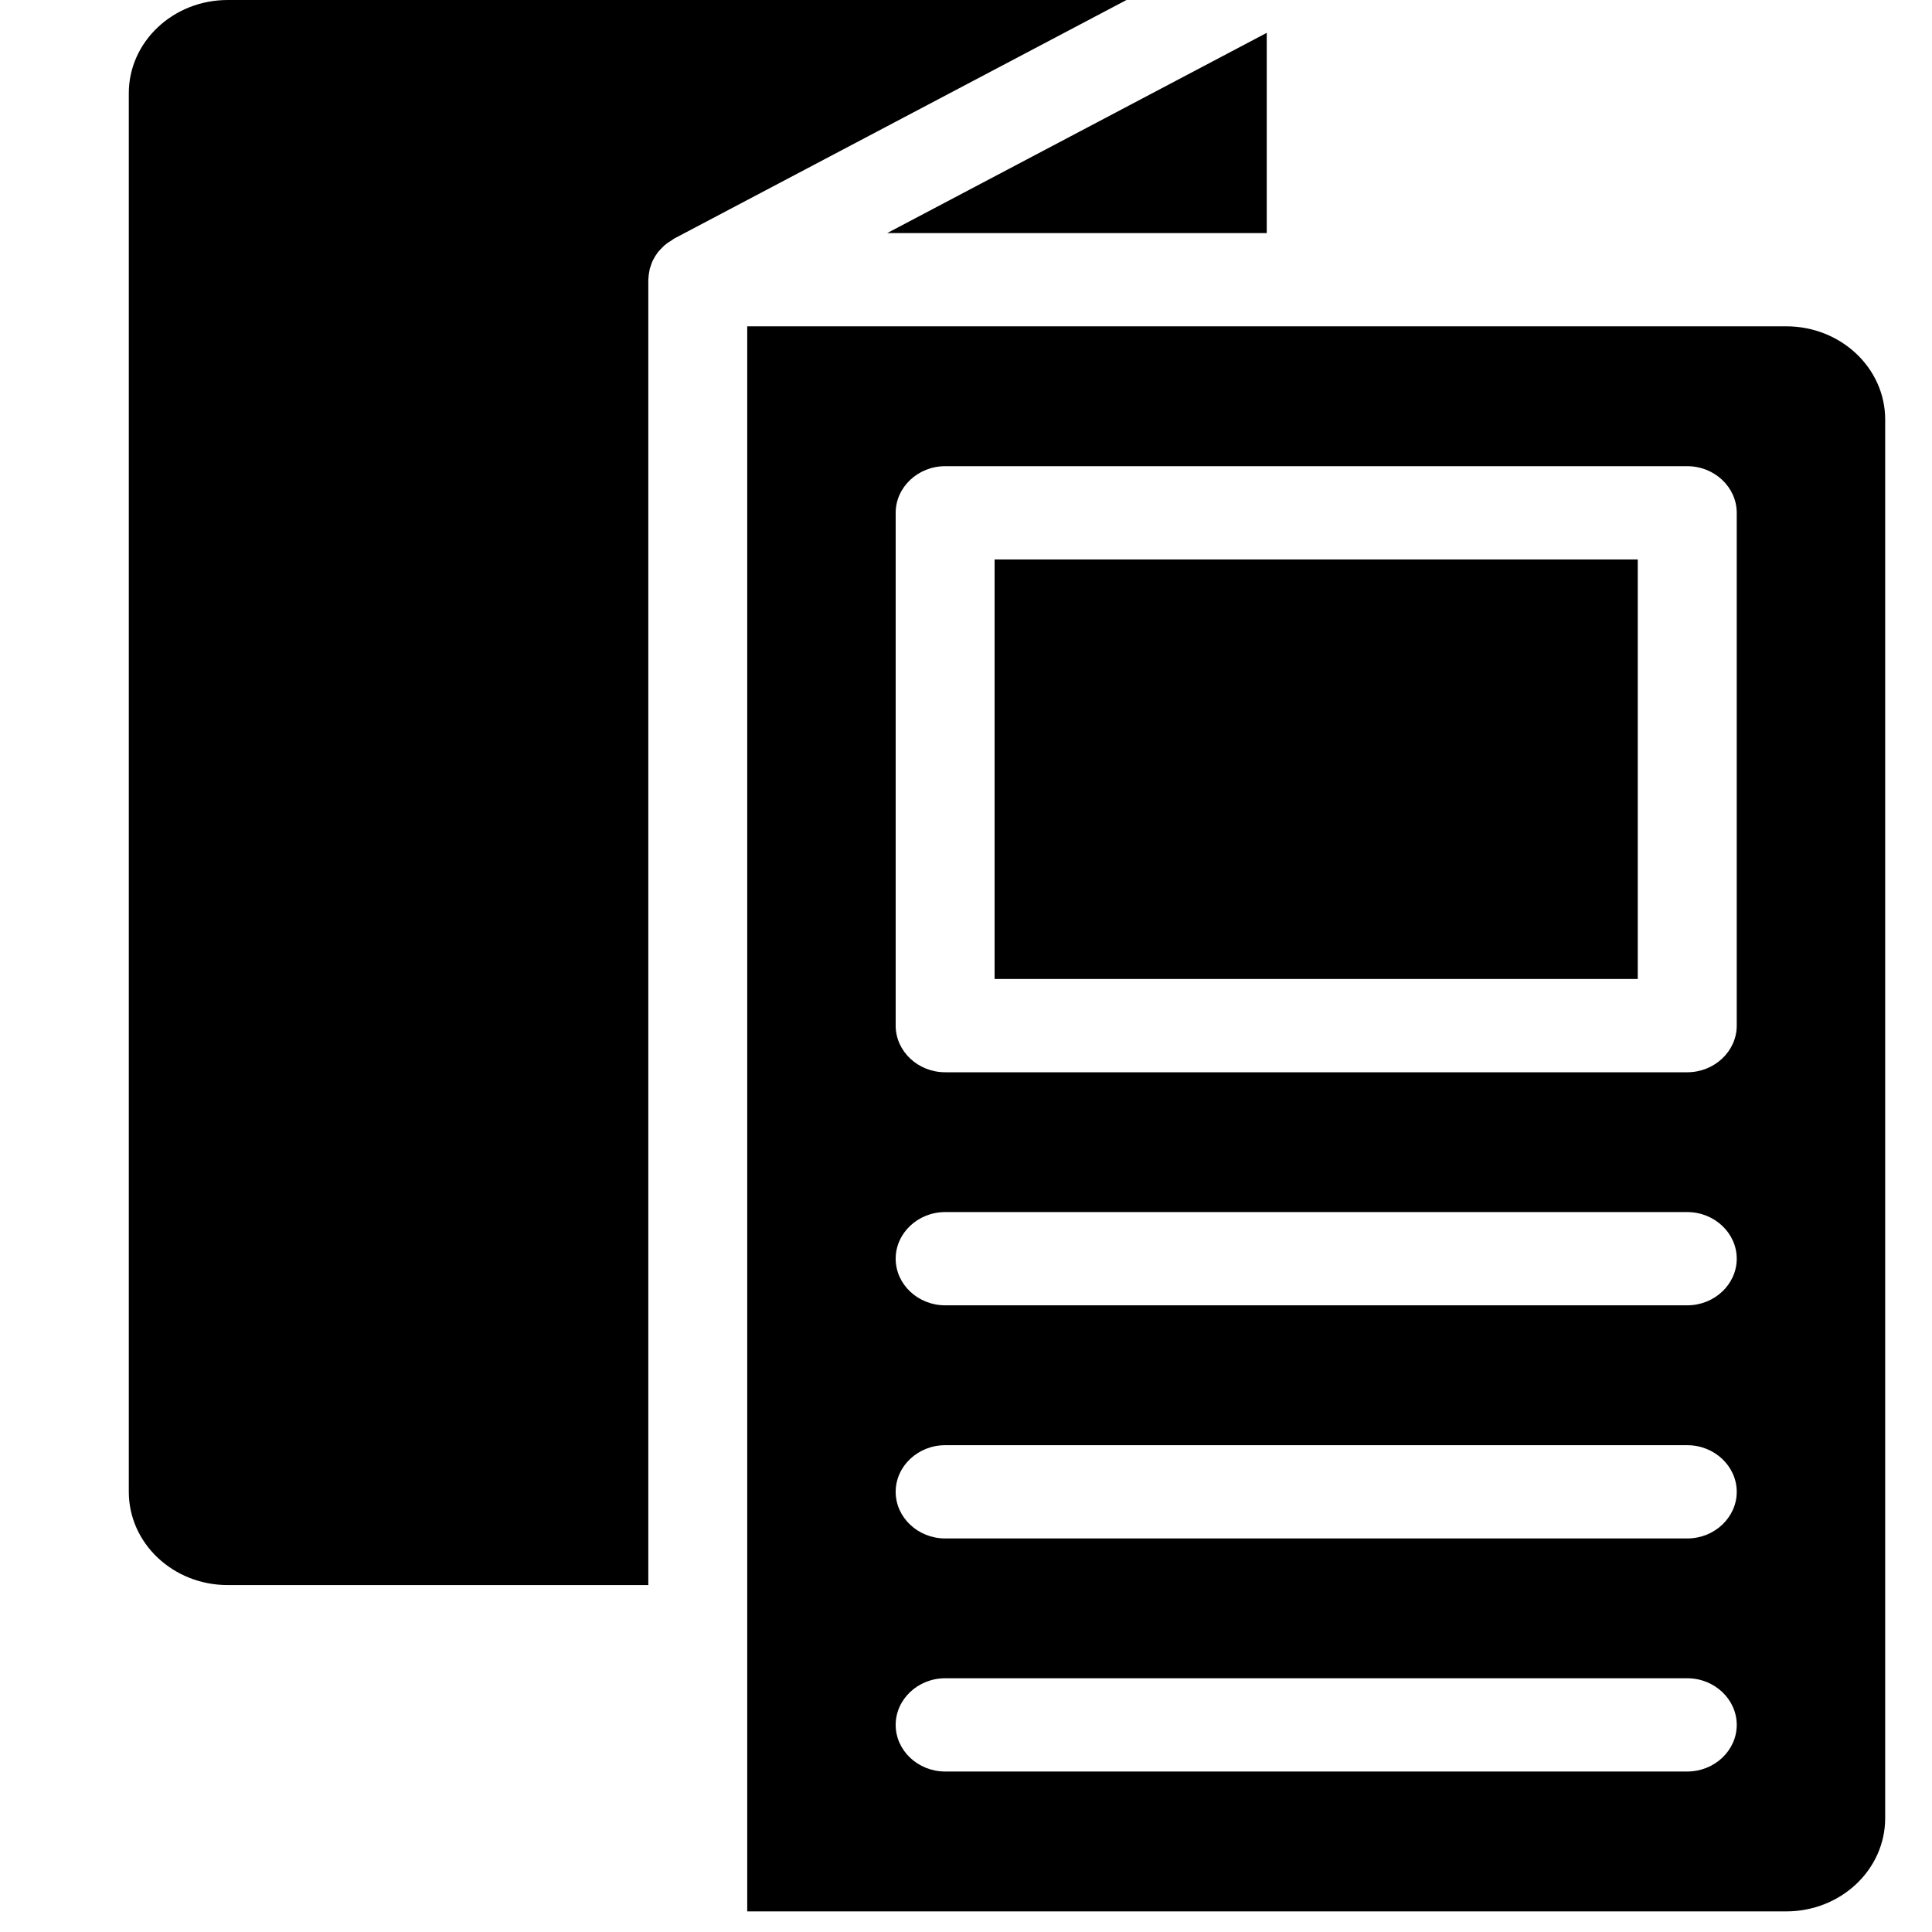 <?xml version="1.0"?>
	<svg xmlns="http://www.w3.org/2000/svg" 
		width="30" 
		height="30" 
		viewbox="0 0 30 30" 
		code="80939" 
		 transform=""
		><path d="M29.273 6.515L29.273 28.232C29.273 29.032 28.585 29.68 27.736 29.68L11.603 29.68 11.603 5.067 27.736 5.067C28.585 5.067 29.273 5.715 29.273 6.515ZM26.968 26.784C26.968 26.386 26.622 26.06 26.2 26.06L14.676 26.06C14.254 26.06 13.908 26.386 13.908 26.784 13.908 27.182 14.254 27.508 14.676 27.508L26.2 27.508C26.622 27.508 26.968 27.182 26.968 26.784ZM26.968 23.165C26.968 22.767 26.622 22.441 26.2 22.441L14.676 22.441C14.254 22.441 13.908 22.767 13.908 23.165 13.908 23.563 14.254 23.889 14.676 23.889L26.2 23.889C26.622 23.889 26.968 23.563 26.968 23.165ZM26.968 19.545C26.968 19.147 26.622 18.821 26.2 18.821L14.676 18.821C14.254 18.821 13.908 19.147 13.908 19.545 13.908 19.943 14.254 20.269 14.676 20.269L26.2 20.269C26.622 20.269 26.968 19.943 26.968 19.545ZM26.968 7.963C26.968 7.565 26.622 7.239 26.2 7.239L14.676 7.239C14.254 7.239 13.908 7.565 13.908 7.963L13.908 15.926C13.908 16.324 14.254 16.65 14.676 16.65L26.2 16.65C26.622 16.65 26.968 16.324 26.968 15.926L26.968 7.963ZM15.444 15.202L25.431 15.202 25.431 8.687 15.444 8.687 15.444 15.202ZM17.492-6.03961325e-14L10.458 3.71C10.451 3.717 10.443 3.724 10.435 3.728 10.412 3.743 10.389 3.757 10.366 3.772 10.347 3.786 10.332 3.8 10.312 3.815 10.293 3.833 10.278 3.848 10.262 3.866 10.243 3.884 10.228 3.902 10.213 3.92L10.213 3.92 10.174 3.978C10.163 4 10.151 4.018 10.14 4.039 10.128 4.061 10.12 4.083 10.113 4.105L10.113 4.105 10.09 4.173C10.086 4.195 10.082 4.217 10.078 4.238 10.074 4.264 10.07 4.289 10.07 4.314 10.07 4.325 10.067 4.333 10.067 4.343L10.067 4.343 10.067 24.613 3.536 24.613C2.688 24.613 2 23.965 2 23.165L2 23.165 2 1.448C2 0.648 2.688-6.03961325e-14 3.536-6.03961325e-14L3.536-6.03961325e-14 17.492-6.03961325e-14ZM19.67 0.51L19.67 3.619 13.777 3.619 19.67 0.51Z"/>
	</svg>
	